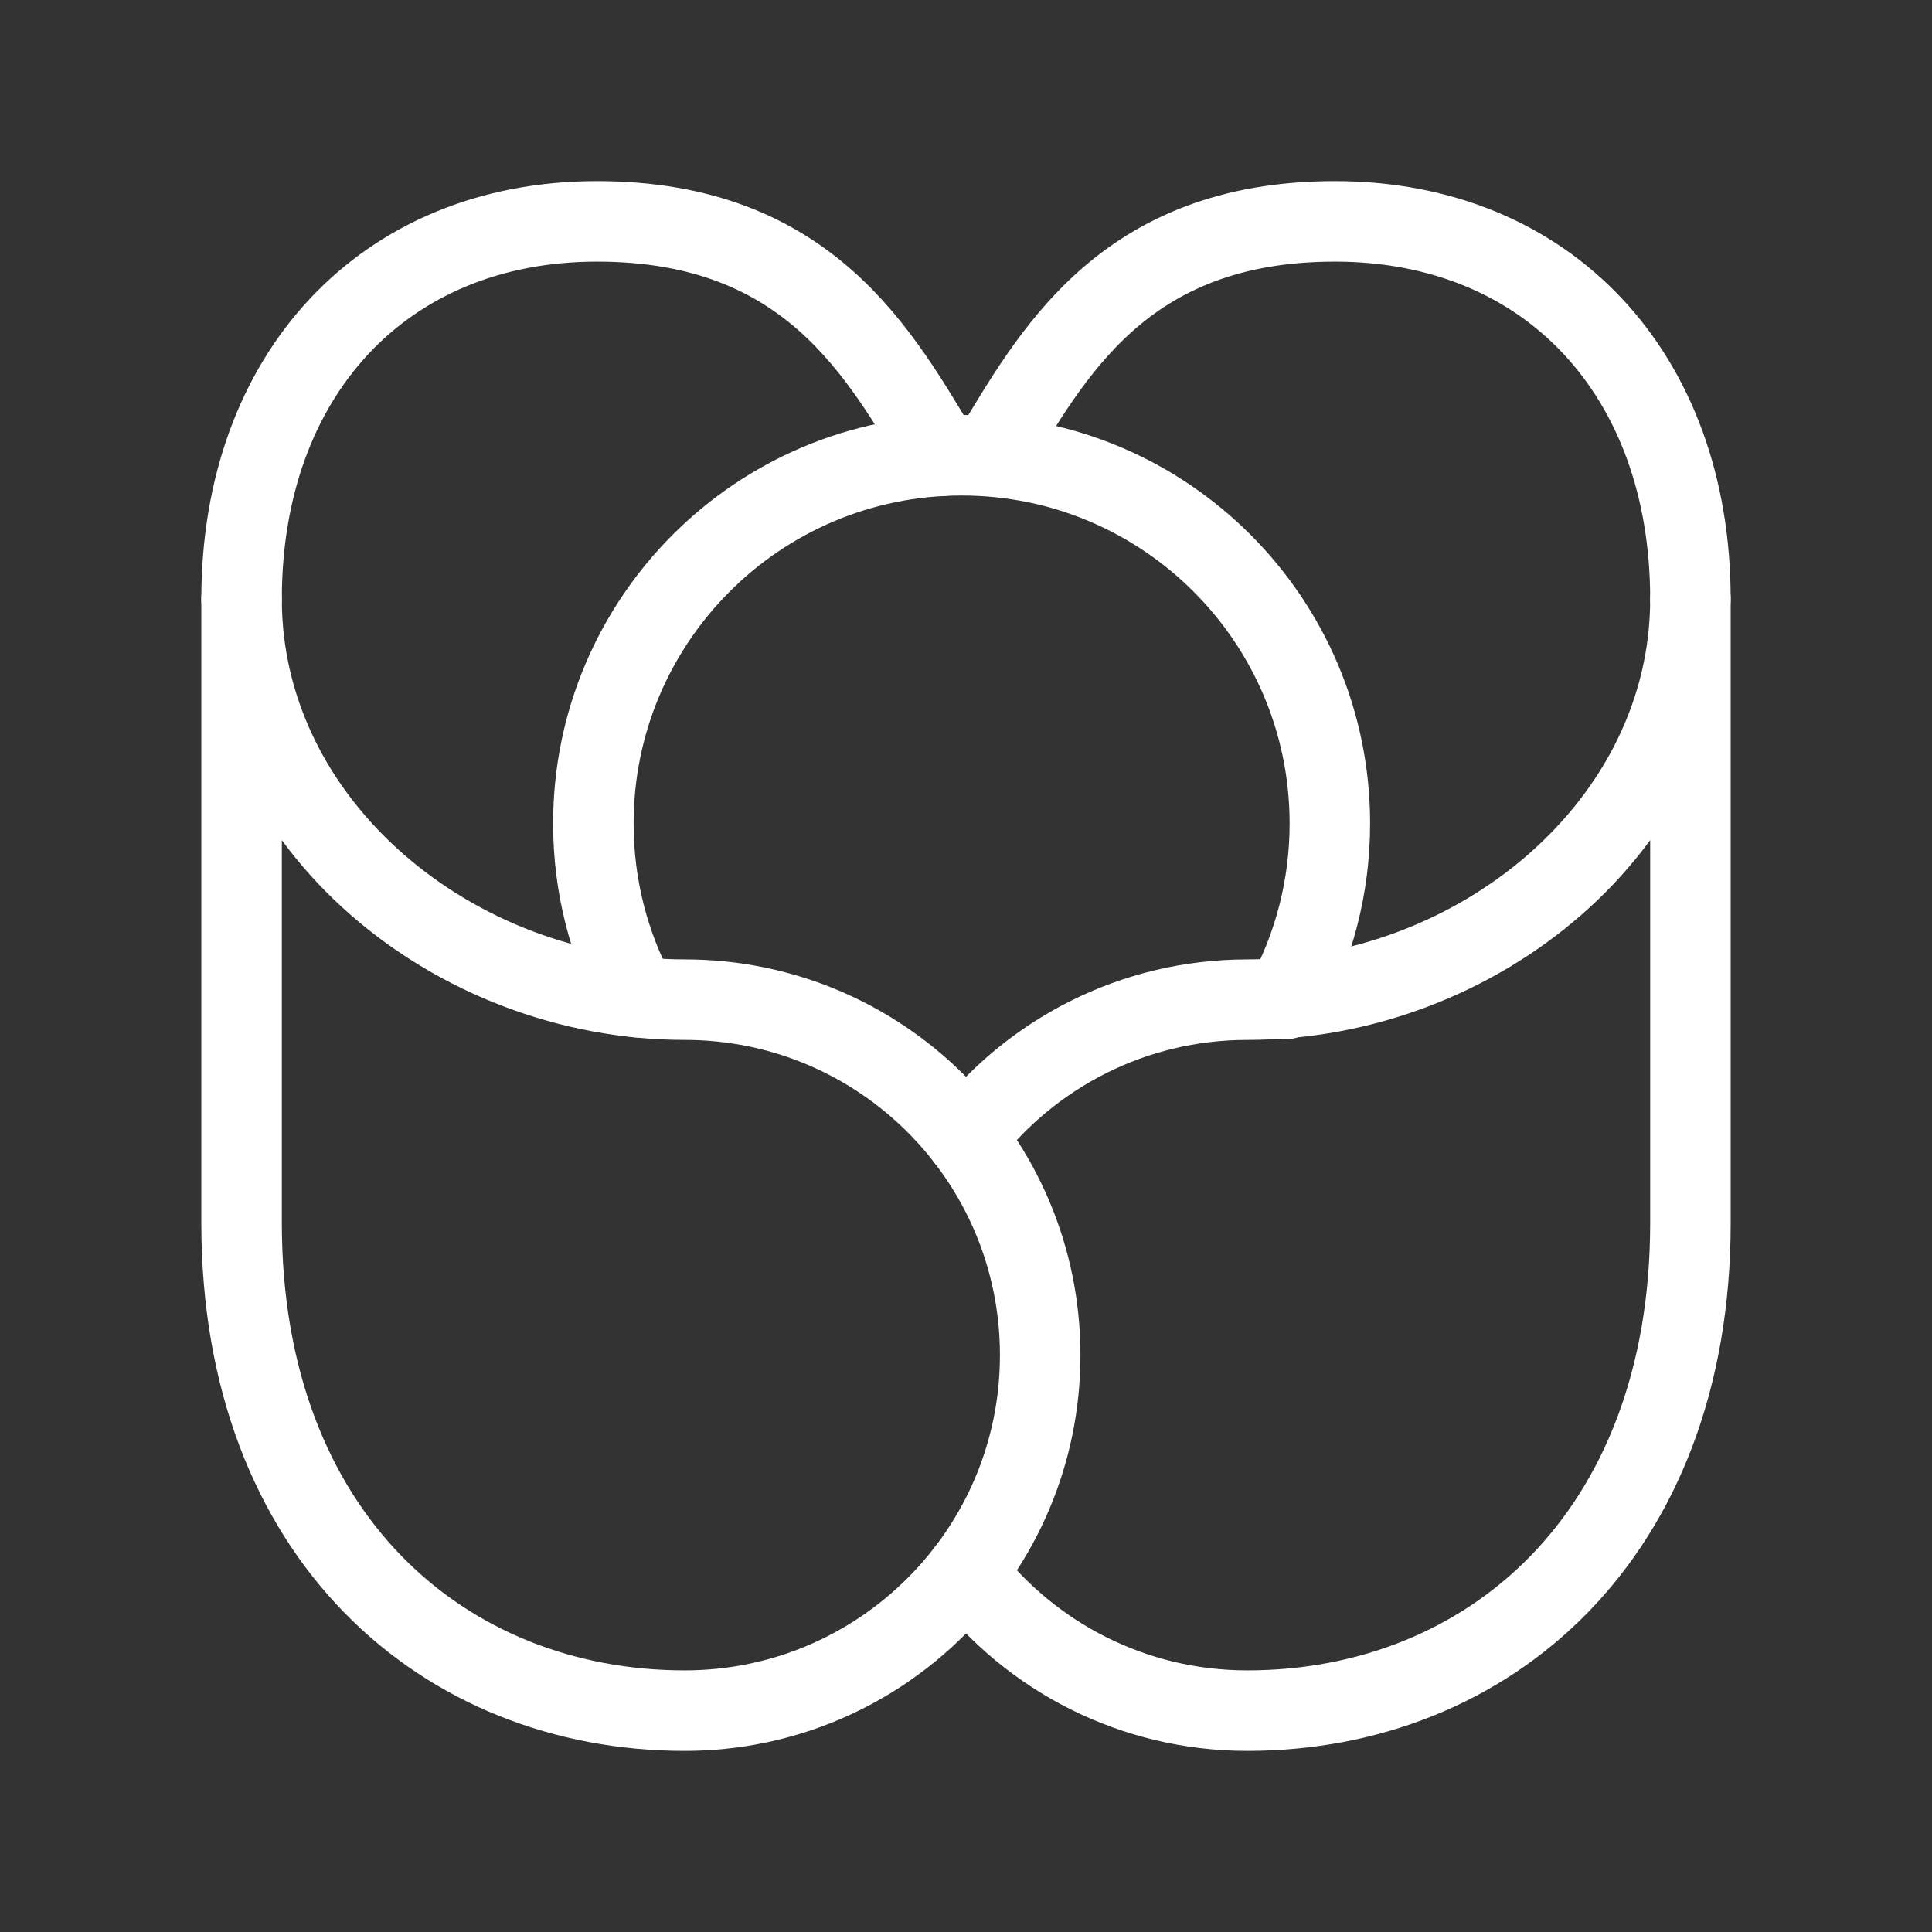 <?xml version="1.0" encoding="UTF-8"?><svg id="Layer_2" xmlns="http://www.w3.org/2000/svg" viewBox="0 0 48 48"><rect x="0" y="0" width="48" height="48" fill="#333333" stroke="none"/><defs><style>.cls-1{stroke-width:2px;fill:none;stroke:#fff;stroke-linecap:round;stroke-linejoin:round;}</style></defs><path class="cls-1" d="m6.002,30.384c0,7.794,5.04,12.116,11.009,12.116,4.878,0,8.832-3.954,8.832-8.832s-3.954-8.832-8.832-8.832c-5.715,0-11.009-4.32-11.009-9.954v15.502Z"/><path class="cls-1" d="m31.936,24.821c.704-1.296,1.104-2.782,1.104-4.361,0-5.053-4.096-9.149-9.149-9.149s-9.149,4.096-9.149,9.149c0,1.56.39,3.028,1.079,4.313"/><path class="cls-1" d="m6.002,14.882c0-5.57,3.537-9.382,8.831-9.382s7.046,3.348,8.553,5.825"/><path class="cls-1" d="m23.999,28.268c1.615-2.088,4.146-3.432,6.99-3.432,5.715,0,11.009-4.32,11.009-9.954v15.502c0,7.794-5.04,12.116-11.009,12.116-2.844,0-5.374-1.344-6.989-3.432"/><path class="cls-1" d="m41.998,14.882c0-5.57-3.537-9.382-8.831-9.382-5.295,0-7.046,3.348-8.553,5.825"/></svg>
